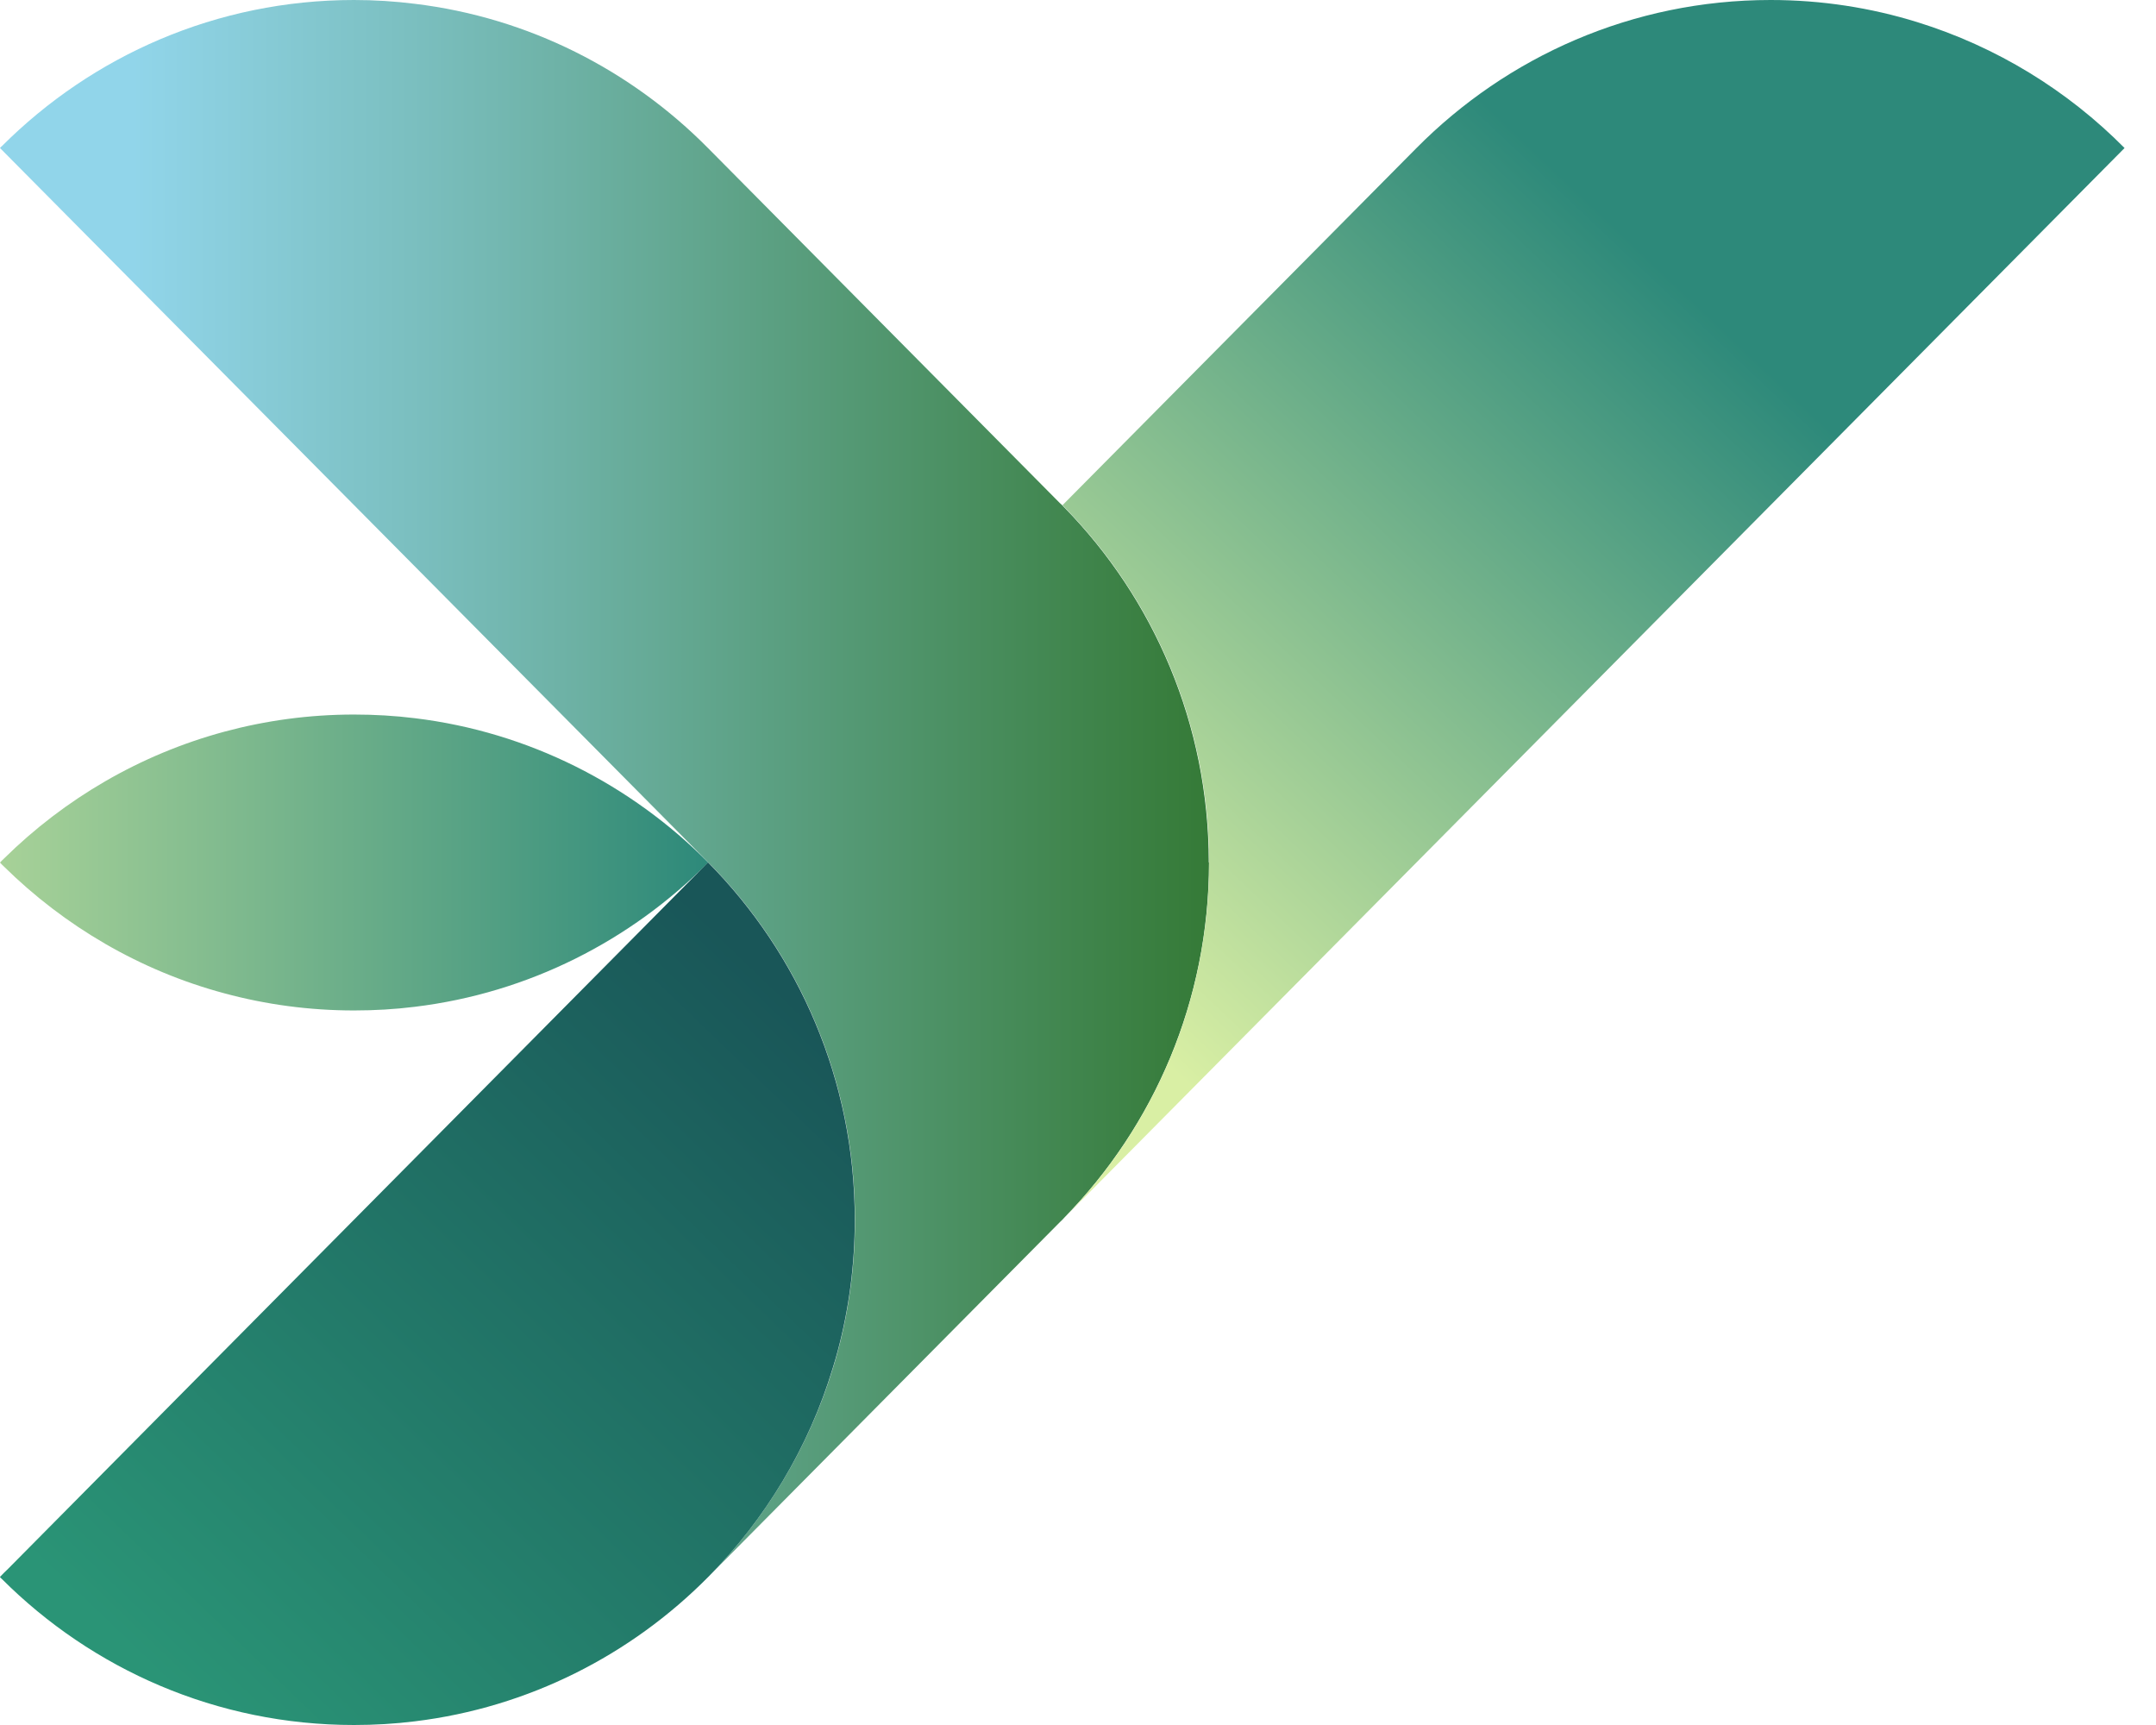 <svg width="60" height="48" viewBox="0 0 60 48" fill="none" xmlns="http://www.w3.org/2000/svg">
<path d="M33.645 23.998C33.645 27.846 32.111 31.335 29.628 33.873C29.608 33.897 29.585 33.92 29.566 33.94C29.543 33.963 29.52 33.983 29.497 34.006L19.708 43.881C21.298 42.277 22.507 40.285 23.184 38.059C23.233 37.9 23.279 37.744 23.322 37.581C23.63 36.422 23.794 35.202 23.794 33.94C23.794 30.059 22.231 26.543 19.712 23.998L0 4.119C0.016 4.096 0.033 4.083 0.053 4.066C2.569 1.551 6.031 0 9.851 0C10.426 0 10.987 0.036 11.546 0.106C14.716 0.49 17.557 1.952 19.702 4.119L29.49 13.994C29.513 14.014 29.536 14.037 29.559 14.057C29.579 14.08 29.602 14.103 29.622 14.123C32.105 16.662 33.639 20.151 33.639 23.998H33.645Z" fill="url(#paint0_linear_209_4714)"/>
<path d="M19.708 24.002C17.56 26.169 14.716 27.63 11.546 28.015C10.991 28.084 10.426 28.117 9.854 28.117C8.609 28.117 7.397 27.952 6.244 27.64C3.896 27.011 1.793 25.771 0.105 24.108C0.092 24.095 0.079 24.085 0.066 24.071C0.043 24.048 0.02 24.025 0 24.002C0.036 23.962 0.076 23.922 0.115 23.886C1.8 22.226 3.899 20.993 6.244 20.36C7.397 20.049 8.606 19.883 9.854 19.883C10.426 19.883 10.991 19.916 11.546 19.985C14.719 20.37 17.563 21.835 19.708 23.998V24.002Z" fill="url(#paint1_linear_209_4714)"/>
<path d="M23.788 33.943C23.788 35.202 23.624 36.425 23.315 37.585C23.272 37.747 23.226 37.903 23.177 38.062C22.504 40.289 21.295 42.281 19.705 43.885C17.557 46.052 14.712 47.513 11.543 47.898C10.988 47.967 10.422 48 9.851 48C6.031 48 2.565 46.449 0.049 43.934C0.03 43.918 0.017 43.904 -0.003 43.881C0.076 43.798 0.154 43.722 0.233 43.646L5.768 38.059L9.851 33.94L11.543 32.233L19.705 23.998C22.225 26.544 23.788 30.059 23.788 33.94V33.943Z" fill="url(#paint2_linear_209_4714)"/>
<path d="M59.125 4.119L53.354 9.941L49.271 14.06L39.42 23.998L29.631 33.873C32.115 31.335 33.649 27.846 33.649 23.998C33.649 20.151 32.115 16.662 29.631 14.123C29.612 14.103 29.589 14.08 29.569 14.057L33.649 9.941L39.42 4.119C41.943 1.574 45.428 0 49.274 0C50.693 0 52.063 0.215 53.357 0.616C55.561 1.299 57.538 2.515 59.128 4.122L59.125 4.119Z" fill="url(#paint3_linear_209_4714)"/>
<defs>
<linearGradient id="paint0_linear_209_4714" x1="0" y1="21.941" x2="33.645" y2="21.941" gradientUnits="userSpaceOnUse">
<stop offset="0.11" stop-color="#91D5EA"/>
<stop offset="0.36" stop-color="#79BDBC"/>
<stop offset="0.91" stop-color="#3E8349"/>
<stop offset="1" stop-color="#357A37"/>
</linearGradient>
<linearGradient id="paint1_linear_209_4714" x1="32.069" y1="24.002" x2="-13.48" y2="24.002" gradientUnits="userSpaceOnUse">
<stop offset="0.27" stop-color="#2D897A"/>
<stop offset="0.88" stop-color="#D9EFA4"/>
</linearGradient>
<linearGradient id="paint2_linear_209_4714" x1="5.006" y1="49.017" x2="26.378" y2="26.794" gradientUnits="userSpaceOnUse">
<stop offset="0.04" stop-color="#2A9476"/>
<stop offset="0.88" stop-color="#195658"/>
</linearGradient>
<linearGradient id="paint3_linear_209_4714" x1="53.725" y1="-1.001" x2="24.93" y2="29.432" gradientUnits="userSpaceOnUse">
<stop offset="0.27" stop-color="#2D897A"/>
<stop offset="0.88" stop-color="#D9EFA4"/>
</linearGradient>
</defs>
</svg>
